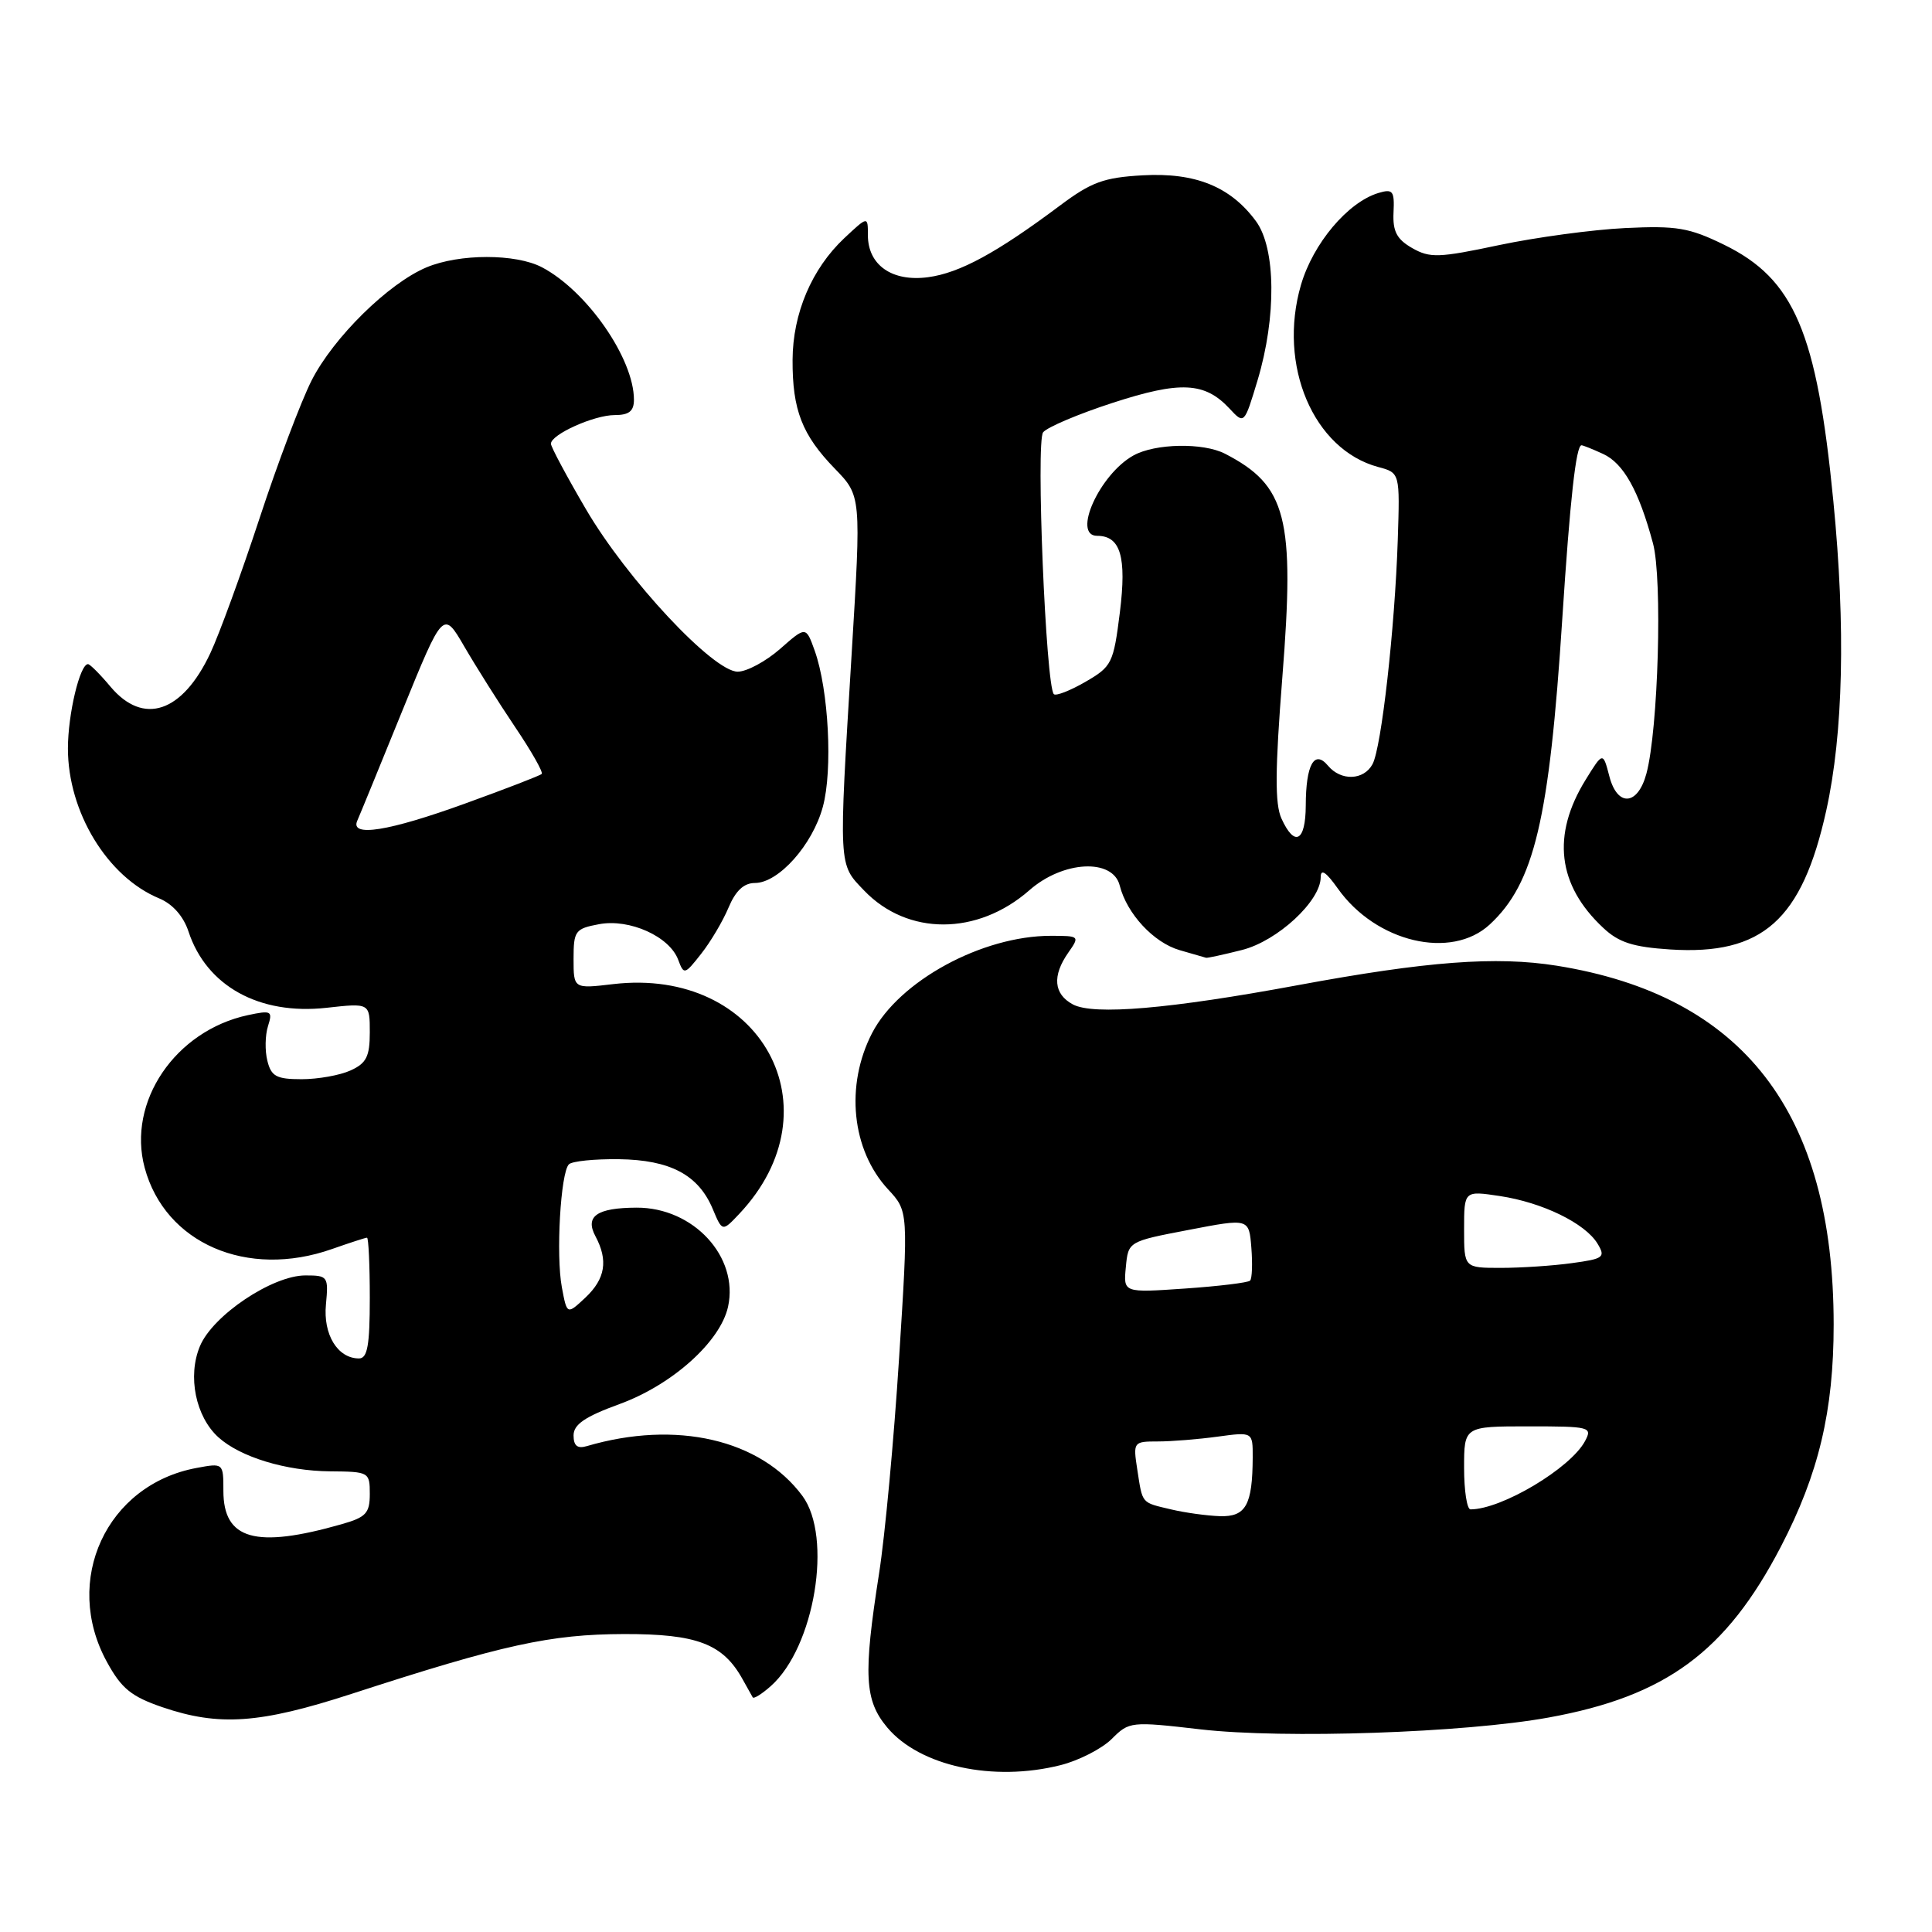 <?xml version="1.0" encoding="UTF-8" standalone="no"?>
<!DOCTYPE svg PUBLIC "-//W3C//DTD SVG 1.1//EN" "http://www.w3.org/Graphics/SVG/1.1/DTD/svg11.dtd" >
<svg xmlns="http://www.w3.org/2000/svg" xmlns:xlink="http://www.w3.org/1999/xlink" version="1.1" viewBox="0 0 256 256">
 <g >
 <path fill="currentColor"
d=" M 140.53 233.89 C 142.96 233.28 146.01 231.71 147.31 230.42 C 149.62 228.11 149.84 228.08 159.08 229.15 C 170.16 230.42 194.05 229.61 205.21 227.58 C 220.74 224.76 228.71 218.89 235.97 204.95 C 240.99 195.29 242.97 186.96 242.97 175.50 C 242.96 147.41 231.00 131.92 206.27 127.96 C 198.23 126.68 189.07 127.37 171.92 130.55 C 154.99 133.69 144.90 134.55 142.16 133.09 C 139.61 131.72 139.40 129.30 141.56 126.22 C 143.09 124.04 143.04 124.00 139.24 124.00 C 130.13 124.00 119.13 129.99 115.56 136.88 C 111.97 143.83 112.84 152.38 117.68 157.60 C 120.37 160.50 120.37 160.50 119.13 180.00 C 118.45 190.72 117.26 203.55 116.48 208.50 C 114.37 221.99 114.55 225.31 117.58 228.92 C 121.89 234.03 131.60 236.14 140.53 233.89 Z  M 46.57 224.45 C 66.69 217.91 72.92 216.55 82.68 216.52 C 92.37 216.50 95.81 217.81 98.42 222.55 C 99.02 223.62 99.61 224.68 99.74 224.91 C 99.88 225.14 100.96 224.46 102.14 223.41 C 107.94 218.26 110.36 203.66 106.32 198.21 C 100.77 190.72 89.59 188.14 77.75 191.62 C 76.51 191.99 76.00 191.57 76.00 190.20 C 76.00 188.75 77.50 187.72 82.08 186.05 C 89.08 183.50 95.45 177.78 96.47 173.15 C 97.92 166.53 91.88 159.99 84.35 160.02 C 79.09 160.04 77.48 161.16 78.90 163.81 C 80.61 167.01 80.21 169.45 77.57 171.94 C 75.13 174.22 75.13 174.22 74.45 170.58 C 73.65 166.32 74.28 155.39 75.38 154.28 C 75.80 153.86 78.78 153.56 82.00 153.60 C 88.81 153.69 92.54 155.67 94.44 160.19 C 95.71 163.22 95.71 163.22 97.94 160.86 C 111.12 146.90 100.82 128.11 81.25 130.40 C 76.00 131.02 76.00 131.02 76.00 127.05 C 76.00 123.34 76.22 123.05 79.38 122.46 C 83.42 121.70 88.73 124.09 89.87 127.19 C 90.62 129.19 90.72 129.17 92.91 126.38 C 94.16 124.80 95.79 122.04 96.54 120.25 C 97.47 118.03 98.57 117.00 100.03 117.00 C 103.16 117.00 107.67 111.95 109.03 106.91 C 110.36 102.04 109.80 91.43 107.96 86.24 C 106.79 82.97 106.79 82.97 103.36 85.99 C 101.47 87.64 98.95 89.00 97.75 89.00 C 94.51 89.00 83.09 76.78 77.65 67.49 C 75.09 63.12 73.00 59.21 73.00 58.80 C 73.00 57.57 78.71 55.00 81.45 55.00 C 83.35 55.00 84.00 54.48 84.00 52.97 C 84.00 47.51 77.77 38.54 71.80 35.41 C 68.33 33.60 60.89 33.60 56.53 35.42 C 51.48 37.53 44.17 44.73 41.28 50.43 C 39.89 53.18 36.77 61.42 34.37 68.74 C 31.96 76.06 29.04 84.07 27.87 86.55 C 24.16 94.44 19.01 96.17 14.65 91.00 C 13.27 89.35 11.92 88.00 11.66 88.00 C 10.58 88.00 9.00 94.65 9.00 99.18 C 9.00 107.60 14.23 116.20 21.09 119.04 C 22.87 119.78 24.31 121.40 24.98 123.44 C 27.36 130.66 34.34 134.52 43.25 133.54 C 49.00 132.90 49.00 132.90 49.00 136.79 C 49.00 139.99 48.55 140.89 46.45 141.84 C 45.05 142.48 42.14 143.00 39.97 143.00 C 36.64 143.00 35.94 142.63 35.43 140.57 C 35.09 139.24 35.13 137.17 35.51 135.97 C 36.15 133.95 35.96 133.85 32.85 134.51 C 23.21 136.58 16.82 146.02 19.17 154.73 C 21.87 164.75 32.75 169.47 44.00 165.50 C 46.34 164.68 48.42 164.00 48.63 164.00 C 48.83 164.00 49.00 167.60 49.00 172.00 C 49.00 178.27 48.69 180.00 47.57 180.00 C 44.74 180.00 42.80 176.84 43.19 172.84 C 43.54 169.14 43.44 169.00 40.47 169.00 C 36.09 169.00 28.19 174.29 26.49 178.38 C 24.83 182.35 25.92 187.71 28.94 190.45 C 31.84 193.07 37.87 194.91 43.75 194.96 C 48.89 195.00 49.00 195.06 49.00 197.95 C 49.00 200.51 48.50 201.05 45.25 201.97 C 33.86 205.22 29.60 204.02 29.60 197.54 C 29.60 193.86 29.59 193.85 26.05 194.51 C 14.11 196.72 8.24 209.42 14.17 220.22 C 16.09 223.74 17.40 224.80 21.51 226.21 C 29.02 228.77 34.41 228.40 46.57 224.45 Z  M 164.56 125.88 C 169.26 124.70 175.00 119.39 175.00 116.23 C 175.00 115.07 175.71 115.54 177.25 117.71 C 182.30 124.86 192.30 127.23 197.41 122.49 C 203.30 117.03 205.29 108.64 207.01 82.00 C 208.04 66.17 208.83 59.00 209.56 59.00 C 209.75 59.00 211.03 59.51 212.40 60.14 C 215.12 61.38 217.15 65.00 219.03 72.00 C 220.30 76.71 219.73 96.65 218.16 102.50 C 217.02 106.76 214.31 106.96 213.25 102.87 C 212.40 99.61 212.40 99.61 210.10 103.33 C 205.58 110.65 206.37 117.29 212.44 122.95 C 214.50 124.89 216.40 125.49 221.32 125.81 C 233.54 126.59 238.78 121.92 241.99 107.39 C 244.24 97.20 244.57 83.14 242.93 66.42 C 240.74 43.99 237.75 36.98 228.45 32.43 C 223.82 30.17 222.18 29.89 215.33 30.22 C 211.02 30.43 203.50 31.45 198.62 32.48 C 190.64 34.17 189.47 34.21 187.12 32.87 C 185.08 31.70 184.53 30.66 184.65 28.15 C 184.79 25.29 184.56 25.00 182.65 25.57 C 178.58 26.80 173.98 32.27 172.38 37.77 C 169.29 48.41 174.03 59.57 182.62 61.88 C 185.50 62.65 185.50 62.65 185.21 71.58 C 184.82 83.30 183.05 99.04 181.87 101.25 C 180.71 103.41 177.68 103.52 175.96 101.45 C 174.16 99.29 173.03 101.32 173.02 106.75 C 173.00 111.52 171.54 112.29 169.80 108.46 C 168.92 106.53 168.95 102.05 169.92 89.70 C 171.59 68.59 170.50 64.34 162.32 60.12 C 159.42 58.63 153.07 58.75 150.19 60.35 C 145.70 62.84 142.02 71.00 145.38 71.00 C 148.48 71.00 149.30 73.78 148.39 81.13 C 147.54 87.90 147.33 88.32 143.82 90.35 C 141.80 91.52 139.92 92.25 139.64 91.98 C 138.58 90.91 137.24 58.49 138.22 57.28 C 138.75 56.61 142.90 54.85 147.43 53.38 C 156.40 50.46 159.63 50.62 162.91 54.13 C 164.87 56.24 164.87 56.24 166.64 50.37 C 169.15 41.99 169.06 32.91 166.43 29.32 C 163.06 24.73 158.40 22.84 151.42 23.23 C 146.24 23.52 144.60 24.13 140.42 27.26 C 132.09 33.49 127.17 36.17 122.98 36.73 C 118.21 37.37 115.00 35.13 115.00 31.16 C 115.00 28.63 115.00 28.63 111.87 31.56 C 107.56 35.62 105.05 41.52 105.02 47.68 C 104.99 54.33 106.28 57.63 110.62 62.10 C 114.12 65.71 114.12 65.71 112.85 86.60 C 111.11 115.20 111.07 114.42 114.50 118.00 C 120.26 124.01 129.52 123.99 136.40 117.96 C 140.85 114.04 147.46 113.70 148.37 117.34 C 149.31 121.07 152.86 124.90 156.31 125.90 C 158.07 126.40 159.64 126.86 159.81 126.91 C 159.98 126.96 162.11 126.50 164.56 125.88 Z  M 155.20 200.01 C 151.18 199.06 151.41 199.33 150.70 194.75 C 150.13 191.06 150.18 191.00 153.42 191.00 C 155.24 191.00 158.81 190.71 161.36 190.36 C 166.00 189.73 166.00 189.73 165.99 193.11 C 165.96 199.44 165.08 201.01 161.63 200.90 C 159.91 200.84 157.01 200.44 155.20 200.01 Z  M 194.00 194.50 C 194.00 189.00 194.00 189.00 202.54 189.00 C 210.70 189.00 211.03 189.08 210.02 190.96 C 208.09 194.56 198.97 200.00 194.85 200.00 C 194.38 200.00 194.00 197.53 194.00 194.50 Z  M 149.18 167.90 C 149.50 164.50 149.50 164.50 157.50 162.97 C 165.50 161.43 165.50 161.43 165.81 165.32 C 165.98 167.46 165.91 169.43 165.64 169.69 C 165.37 169.96 161.49 170.43 157.00 170.74 C 148.85 171.30 148.85 171.30 149.18 167.90 Z  M 194.00 162.89 C 194.00 157.77 194.00 157.77 198.73 158.48 C 204.38 159.33 210.05 162.09 211.68 164.79 C 212.77 166.59 212.50 166.80 208.29 167.37 C 205.78 167.72 201.53 168.00 198.86 168.00 C 194.00 168.00 194.00 168.00 194.00 162.89 Z  M 47.34 108.75 C 47.65 108.06 50.33 101.51 53.31 94.18 C 58.73 80.87 58.73 80.87 61.53 85.68 C 63.07 88.33 66.09 93.12 68.25 96.33 C 70.41 99.53 72.00 102.33 71.78 102.55 C 71.57 102.77 67.00 104.53 61.64 106.47 C 51.49 110.15 46.36 110.97 47.34 108.75 Z "/>
</g>
</svg>